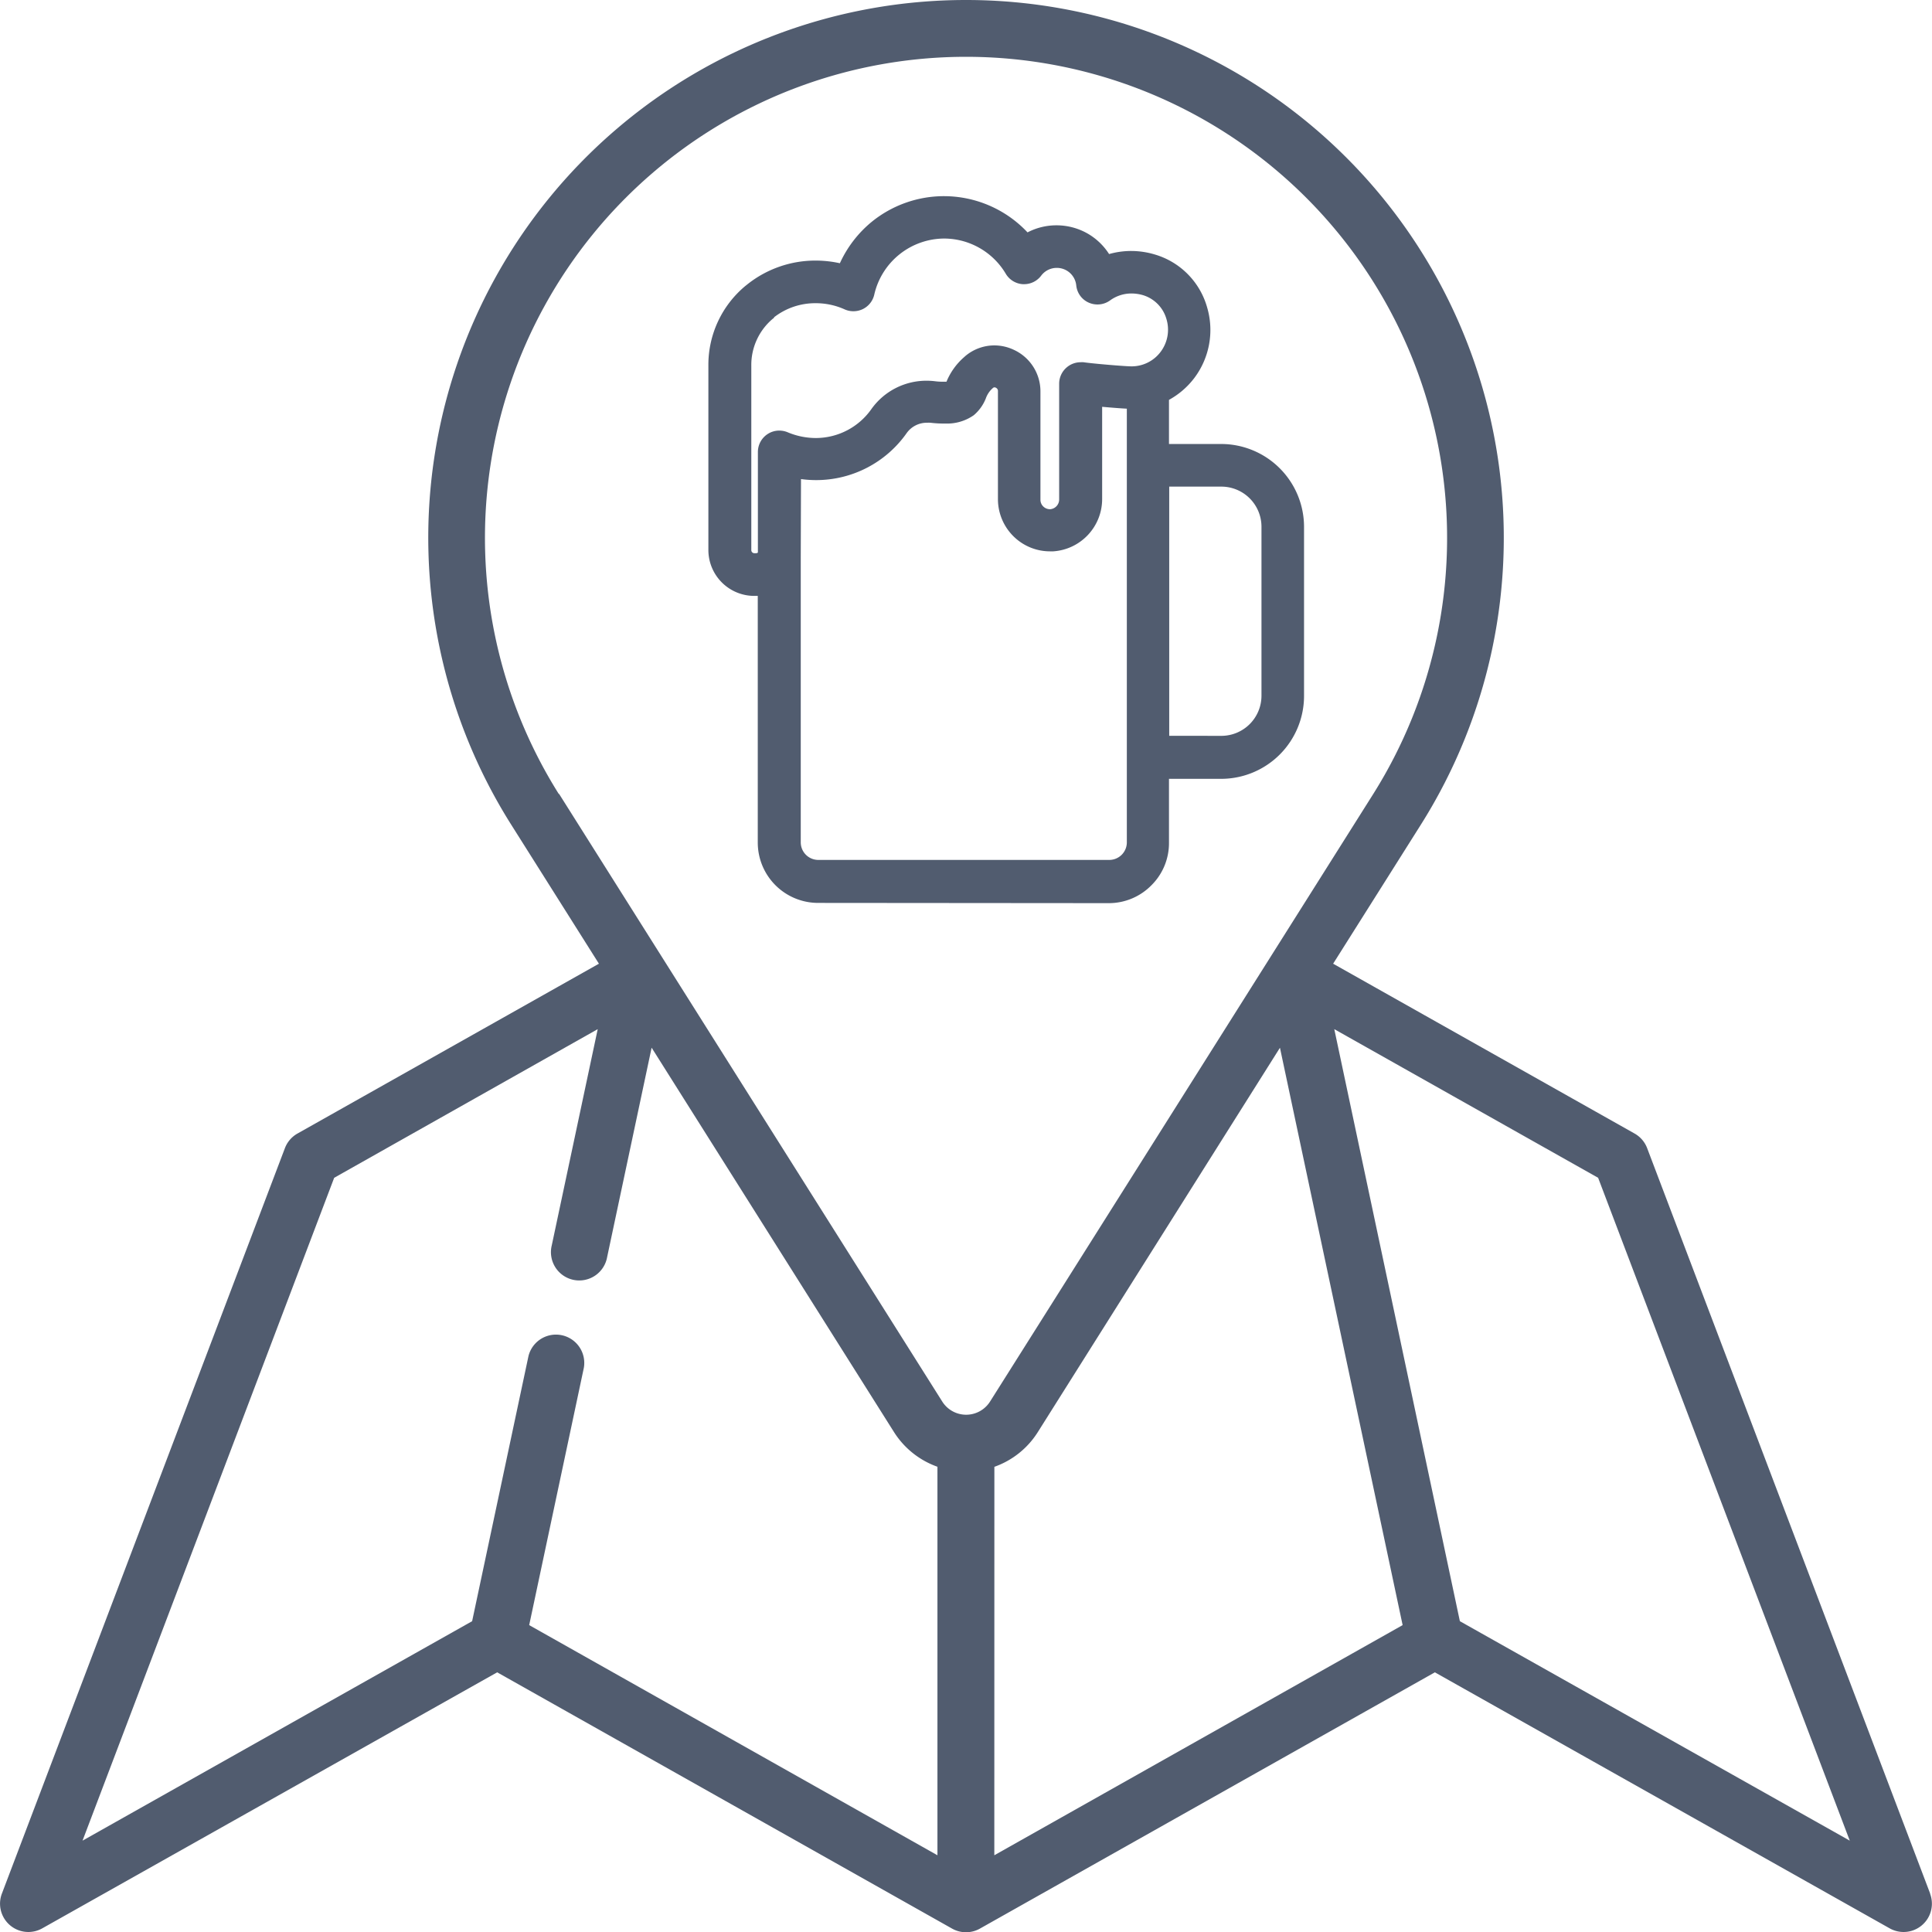 <svg xmlns="http://www.w3.org/2000/svg" width="32" height="32" viewBox="0 0 32 32"><path d="M31.97,31.366,27.282,19.018a.469.469,0,0,0-.208-.242l-4.993-2.813,1.458-2.311a8.907,8.907,0,1,0-15.077,0L9.92,15.963,4.927,18.776a.469.469,0,0,0-.208.242L.031,31.366a.469.469,0,0,0,.668.575L8.235,27.7l7.535,4.245a.469.469,0,0,0,.46,0L23.766,27.7,31.3,31.941a.469.469,0,0,0,.668-.575Zm-15.5-7.07a1.4,1.4,0,0,0,.72-.576L21.2,17.355l2.032,9.563L16.469,30.73ZM9.255,13.151a7.968,7.968,0,1,1,13.491,0c-.063.1-6.239,9.894-6.347,10.063l0,0a.468.468,0,0,1-.793,0c-.063-.1-6.251-9.913-6.346-10.064l0,0ZM5.535,19.509,9.9,17.047l-.761,3.581a.469.469,0,1,0,.917.195l.737-3.469,4.014,6.366a1.408,1.408,0,0,0,.72.575V30.73L8.765,26.918l.905-4.26a.469.469,0,0,0-.917-.195l-.933,4.39L1.367,30.488ZM24.18,26.853,22.1,17.047l4.37,2.462,4.168,10.979Z" transform="translate(0 -0.001)" fill="#515c6f"/><path d="M-101.846-518.2a1,1,0,0,1-1-1v-4.085h-.058a.761.761,0,0,1-.76-.76V-527.1a1.7,1.7,0,0,1,.609-1.316l.04-.032a1.81,1.81,0,0,1,1.129-.391,1.881,1.881,0,0,1,.4.044,1.916,1.916,0,0,1,.53-.688,1.9,1.9,0,0,1,1.193-.423,1.9,1.9,0,0,1,1.385.6,1.035,1.035,0,0,1,.481-.117,1.037,1.037,0,0,1,.512.135,1.033,1.033,0,0,1,.358.341,1.337,1.337,0,0,1,.367-.051,1.374,1.374,0,0,1,.4.061,1.273,1.273,0,0,1,.857.874,1.322,1.322,0,0,1-.211,1.167,1.328,1.328,0,0,1-.421.364v.731h.864a1.374,1.374,0,0,1,1.373,1.373v2.8a1.374,1.374,0,0,1-1.373,1.373h-.864v1.059a.982.982,0,0,1-.287.7.989.989,0,0,1-.708.3Zm-.288-5.729v0a.038.038,0,0,0,0,.009v4.717a.291.291,0,0,0,.291.291h4.819a.291.291,0,0,0,.291-.291v-1.379c0-.011,0-.022,0-.034s0-.023,0-.034v-4.768q0-.017,0-.034c0-.011,0-.023,0-.034v-.9c-.1-.005-.253-.017-.409-.031v1.524a.868.868,0,0,1-.81.87l-.052,0a.859.859,0,0,1-.592-.235.867.867,0,0,1-.272-.628v-1.794a.056.056,0,0,0-.033-.052.04.04,0,0,0-.046,0l-.007.006h0a.4.4,0,0,0-.114.168.7.7,0,0,1-.2.28.768.768,0,0,1-.473.138,1.773,1.773,0,0,1-.245-.013.465.465,0,0,0-.055,0,.409.409,0,0,0-.337.169,1.831,1.831,0,0,1-1.5.781,1.884,1.884,0,0,1-.252-.017Zm6.967,2.962a.665.665,0,0,0,.664-.664v-2.8a.665.665,0,0,0-.664-.664h-.864v4.127Zm-7.408-6.926-.011.009-.014.011a1,1,0,0,0-.353.773v3.057a.051.051,0,0,0,.051.051h.025a.05.05,0,0,0,.033-.011v-1.662a.355.355,0,0,1,.16-.3.351.351,0,0,1,.194-.058.358.358,0,0,1,.142.029,1.209,1.209,0,0,0,.465.094,1.126,1.126,0,0,0,.918-.478,1.118,1.118,0,0,1,.917-.471,1.127,1.127,0,0,1,.142.009.926.926,0,0,0,.143.007h.043a1.082,1.082,0,0,1,.29-.405h0l.012-.011.015-.013a.747.747,0,0,1,.475-.172.757.757,0,0,1,.325.074.757.757,0,0,1,.439.691v1.792a.154.154,0,0,0,.049.113.159.159,0,0,0,.116.043.162.162,0,0,0,.145-.163V-526.8a.355.355,0,0,1,.123-.268.353.353,0,0,1,.232-.087.347.347,0,0,1,.051,0c.143.022.685.068.793.068a.6.6,0,0,0,.482-.241.609.609,0,0,0,.095-.546.579.579,0,0,0-.38-.39.681.681,0,0,0-.2-.03.6.6,0,0,0-.353.115.353.353,0,0,1-.208.067.36.36,0,0,1-.144-.03.35.35,0,0,1-.208-.287.323.323,0,0,0-.322-.289.322.322,0,0,0-.259.129.354.354,0,0,1-.282.141h-.02a.354.354,0,0,1-.285-.174,1.191,1.191,0,0,0-1.019-.582,1.194,1.194,0,0,0-1.158.927.354.354,0,0,1-.189.241.357.357,0,0,1-.157.036.355.355,0,0,1-.15-.033,1.162,1.162,0,0,0-.475-.1A1.11,1.11,0,0,0-102.576-527.9Z" transform="translate(115.397 533.155)" fill="#515c6f"/></svg>
